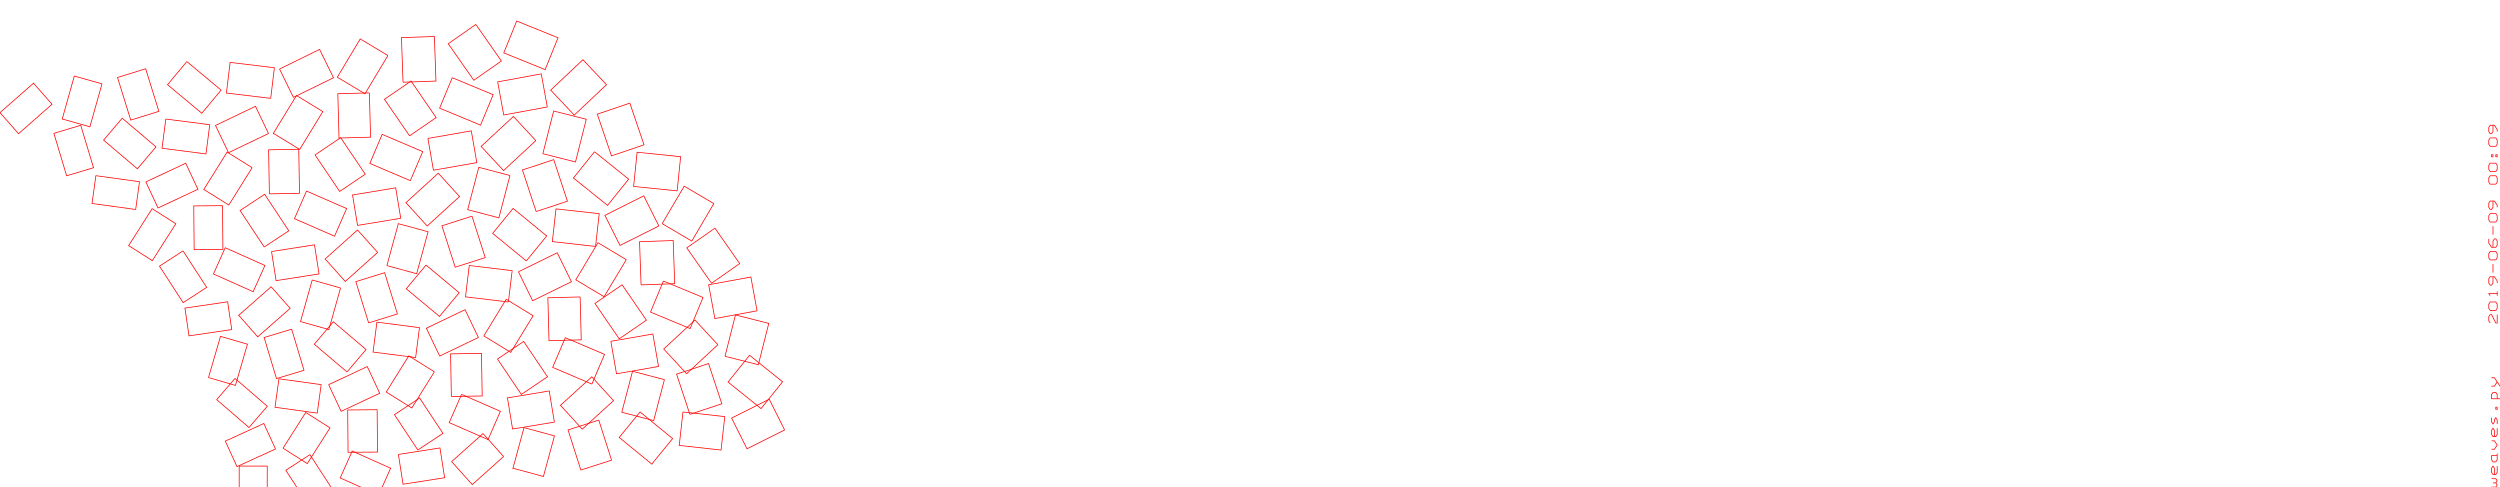 <?xml version="1.0" encoding="UTF-8" standalone="no" ?>
<svg width="100%" height="100%" viewBox="0 0 1263.220 246.135" xmlns="http://www.w3.org/2000/svg"><g>
</g><g style="stroke:rgb(0,0,0); fill:none; stroke-width:1.000mm" >
</g><g style="stroke:rgb(255,0,0); fill:none; stroke-width:0.100mm" >
<path d="M 120.859, 256.764 
	L 120.858, 256.765 
	L 120.858, 235.505 
	L 135.031, 235.505 
	L 135.031, 256.765 
	L 120.858, 256.765 
" />
<path d="M 139.207, 226.865 
	L 139.207, 226.866 
	L 119.746, 235.772 
	L 113.848, 222.885 
	L 133.308, 213.978 
	L 139.207, 226.866 
" />
<path d="M 118.756, 191.211 
	L 118.755, 191.212 
	L 135.060, 205.293 
	L 125.795, 216.019 
	L 109.491, 201.938 
	L 118.755, 191.212 
" />
<path d="M 105.355, 190.785 
	L 105.355, 190.786 
	L 111.414, 169.965 
	L 125.023, 173.925 
	L 118.964, 194.747 
	L 105.355, 190.786 
" />
<path d="M 117.096, 166.518 
	L 117.096, 166.519 
	L 95.501, 169.695 
	L 93.439, 155.672 
	L 115.033, 152.497 
	L 117.096, 166.519 
" />
<path d="M 92.482, 126.763 
	L 92.482, 126.764 
	L 104.433, 145.197 
	L 92.541, 152.908 
	L 80.590, 134.475 
	L 92.482, 126.764 
" />
<path d="M 65.010, 124.102 
	L 65.009, 124.102 
	L 76.873, 105.445 
	L 88.833, 113.050 
	L 76.969, 131.708 
	L 65.009, 124.102 
" />
<path d="M 68.549, 105.857 
	L 68.548, 105.858 
	L 46.505, 102.815 
	L 48.443, 88.775 
	L 70.486, 91.818 
	L 68.548, 105.858 
" />
<path d="M 40.800, 63.293 
	L 40.799, 63.293 
	L 47.246, 84.739 
	L 33.673, 88.819 
	L 27.226, 67.374 
	L 40.799, 63.293 
" />
<path d="M 0.001, 56.914 
	L 0.000, 56.915 
	L 16.924, 42.034 
	L 26.283, 52.678 
	L 9.359, 67.559 
	L 0.000, 56.915 
" />
<path d="M 156.604, 229.720 
	L 156.603, 229.721 
	L 168.169, 247.560 
	L 155.979, 255.463 
	L 144.413, 237.624 
	L 156.603, 229.721 
" />
<path d="M 143.003, 226.463 
	L 143.002, 226.464 
	L 154.486, 208.405 
	L 166.745, 216.200 
	L 155.261, 234.259 
	L 143.002, 226.464 
" />
<path d="M 160.300, 208.740 
	L 160.299, 208.741 
	L 138.958, 205.795 
	L 140.944, 191.404 
	L 162.286, 194.350 
	L 160.299, 208.741 
" />
<path d="M 147.370, 166.337 
	L 147.370, 166.338 
	L 153.613, 187.104 
	L 139.701, 191.287 
	L 133.457, 170.520 
	L 147.370, 166.338 
" />
<path d="M 120.623, 159.303 
	L 120.622, 159.304 
	L 137.013, 144.892 
	L 146.606, 155.801 
	L 130.214, 170.213 
	L 120.622, 159.304 
" />
<path d="M 127.923, 147.406 
	L 127.922, 147.407 
	L 107.866, 138.441 
	L 113.794, 125.179 
	L 133.850, 134.144 
	L 127.922, 147.407 
" />
<path d="M 112.434, 103.913 
	L 112.433, 103.914 
	L 112.629, 126.023 
	L 98.101, 126.152 
	L 97.906, 104.042 
	L 112.433, 103.914 
" />
<path d="M 73.687, 91.913 
	L 73.686, 91.914 
	L 93.837, 82.475 
	L 99.999, 95.632 
	L 79.848, 105.070 
	L 73.686, 91.914 
" />
<path d="M 69.423, 85.295 
	L 69.422, 85.296 
	L 52.345, 70.809 
	L 61.743, 59.730 
	L 78.819, 74.217 
	L 69.422, 85.296 
" />
<path d="M 51.533, 42.374 
	L 51.532, 42.374 
	L 45.427, 64.067 
	L 31.443, 60.132 
	L 37.548, 38.439 
	L 51.532, 42.374 
" />
<path d="M 191.306, 250.179 
	L 191.305, 250.179 
	L 171.896, 241.504 
	L 177.970, 227.918 
	L 197.379, 236.593 
	L 191.305, 250.179 
" />
<path d="M 190.567, 207.022 
	L 190.566, 207.023 
	L 190.755, 228.423 
	L 175.874, 228.555 
	L 175.685, 207.155 
	L 190.566, 207.023 
" />
<path d="M 166.058, 194.359 
	L 166.057, 194.360 
	L 185.567, 185.221 
	L 191.879, 198.698 
	L 172.370, 207.836 
	L 166.057, 194.360 
" />
<path d="M 175.336, 187.957 
	L 175.336, 187.958 
	L 158.800, 173.929 
	L 168.428, 162.580 
	L 184.963, 176.609 
	L 175.336, 187.958 
" />
<path d="M 172.080, 145.519 
	L 172.079, 145.519 
	L 166.166, 166.530 
	L 151.841, 162.499 
	L 157.754, 141.488 
	L 172.079, 145.519 
" />
<path d="M 137.205, 127.091 
	L 137.204, 127.092 
	L 158.910, 123.703 
	L 161.205, 138.407 
	L 139.499, 141.795 
	L 137.204, 127.092 
" />
<path d="M 133.503, 124.814 
	L 133.503, 124.815 
	L 121.310, 106.370 
	L 133.725, 98.164 
	L 145.918, 116.609 
	L 133.503, 124.815 
" />
<path d="M 127.390, 84.725 
	L 127.390, 84.725 
	L 115.616, 103.608 
	L 102.988, 95.734 
	L 114.761, 76.852 
	L 127.390, 84.725 
" />
<path d="M 83.777, 60.156 
	L 83.777, 60.157 
	L 105.986, 63.023 
	L 104.081, 77.783 
	L 81.872, 74.917 
	L 83.777, 60.157 
" />
<path d="M 66.068, 60.676 
	L 66.067, 60.677 
	L 59.388, 39.154 
	L 73.602, 34.743 
	L 80.281, 56.266 
	L 66.067, 60.677 
" />
<path d="M 201.307, 229.617 
	L 201.306, 229.618 
	L 222.311, 226.339 
	L 224.662, 241.393 
	L 203.657, 244.672 
	L 201.306, 229.618 
" />
<path d="M 211.113, 227.373 
	L 211.112, 227.373 
	L 199.311, 209.519 
	L 212.021, 201.117 
	L 223.822, 218.971 
	L 211.112, 227.373 
" />
<path d="M 219.479, 187.875 
	L 219.478, 187.875 
	L 208.080, 206.157 
	L 195.151, 198.096 
	L 206.549, 179.814 
	L 219.478, 187.875 
" />
<path d="M 190.450, 162.782 
	L 190.449, 162.783 
	L 211.956, 165.558 
	L 210.007, 180.668 
	L 188.500, 177.894 
	L 190.449, 162.783 
" />
<path d="M 186.266, 163.146 
	L 186.265, 163.147 
	L 179.797, 142.301 
	L 194.348, 137.785 
	L 200.817, 158.631 
	L 186.265, 163.147 
" />
<path d="M 190.817, 127.556 
	L 190.816, 127.556 
	L 174.447, 142.209 
	L 164.285, 130.856 
	L 180.655, 116.203 
	L 190.816, 127.556 
" />
<path d="M 154.876, 96.542 
	L 154.875, 96.542 
	L 175.140, 105.386 
	L 169.046, 119.350 
	L 148.781, 110.507 
	L 154.875, 96.542 
" />
<path d="M 136.116, 97.945 
	L 136.115, 97.946 
	L 135.721, 75.697 
	L 150.955, 75.427 
	L 151.349, 97.676 
	L 136.115, 97.946 
" />
<path d="M 135.665, 67.457 
	L 135.665, 67.457 
	L 115.471, 77.136 
	L 108.886, 63.395 
	L 129.080, 53.717 
	L 135.665, 67.457 
" />
<path d="M 94.401, 31.100 
	L 94.401, 31.101 
	L 111.714, 45.527 
	L 101.961, 57.232 
	L 84.647, 42.806 
	L 94.401, 31.101 
" />
<path d="M 254.451, 230.680 
	L 254.450, 230.681 
	L 238.609, 244.860 
	L 228.211, 233.243 
	L 244.052, 219.064 
	L 254.450, 230.681 
" />
<path d="M 233.224, 199.276 
	L 233.223, 199.277 
	L 252.838, 207.838 
	L 246.603, 222.127 
	L 226.988, 213.566 
	L 233.223, 199.277 
" />
<path d="M 228.059, 200.349 
	L 228.058, 200.350 
	L 227.677, 178.810 
	L 243.264, 178.535 
	L 243.646, 200.074 
	L 228.058, 200.350 
" />
<path d="M 241.722, 170.525 
	L 241.721, 170.526 
	L 222.166, 179.898 
	L 215.428, 165.839 
	L 234.983, 156.467 
	L 241.721, 170.526 
" />
<path d="M 215.259, 133.947 
	L 215.259, 133.948 
	L 232.028, 147.920 
	L 222.048, 159.897 
	L 205.279, 145.925 
	L 215.259, 133.948 
" />
<path d="M 195.494, 134.216 
	L 195.493, 134.217 
	L 201.257, 113.018 
	L 216.301, 117.108 
	L 210.538, 138.307 
	L 195.493, 134.217 
" />
<path d="M 202.485, 110.291 
	L 202.484, 110.292 
	L 180.670, 113.896 
	L 178.129, 98.514 
	L 199.943, 94.910 
	L 202.484, 110.292 
" />
<path d="M 172.130, 69.559 
	L 172.129, 69.560 
	L 184.563, 88.014 
	L 171.634, 96.726 
	L 159.200, 78.272 
	L 172.129, 69.560 
" />
<path d="M 138.132, 67.370 
	L 138.131, 67.371 
	L 149.810, 48.264 
	L 163.113, 56.395 
	L 151.433, 75.502 
	L 138.131, 67.371 
" />
<path d="M 136.787, 49.706 
	L 136.786, 49.706 
	L 114.411, 47.020 
	L 116.269, 31.540 
	L 138.644, 34.226 
	L 136.786, 49.706 
" />
<path d="M 259.196, 236.584 
	L 259.195, 236.585 
	L 264.773, 216.069 
	L 280.159, 220.253 
	L 274.581, 240.768 
	L 259.195, 236.585 
" />
<path d="M 280.118, 213.279 
	L 280.117, 213.280 
	L 259.002, 216.769 
	L 256.402, 201.037 
	L 277.517, 197.549 
	L 280.117, 213.280 
" />
<path d="M 264.601, 172.510 
	L 264.600, 172.511 
	L 276.638, 190.377 
	L 263.415, 199.287 
	L 251.377, 181.421 
	L 264.600, 172.511 
" />
<path d="M 244.465, 169.732 
	L 244.464, 169.732 
	L 255.774, 151.230 
	L 269.378, 159.546 
	L 258.068, 178.048 
	L 244.464, 169.732 
" />
<path d="M 256.886, 152.595 
	L 256.885, 152.595 
	L 235.214, 149.994 
	L 237.115, 134.163 
	L 258.785, 136.765 
	L 256.885, 152.595 
" />
<path d="M 238.489, 109.227 
	L 238.489, 109.227 
	L 245.185, 130.151 
	L 229.999, 135.011 
	L 223.303, 114.088 
	L 238.489, 109.227 
" />
<path d="M 205.113, 102.412 
	L 205.112, 102.412 
	L 221.455, 87.521 
	L 232.194, 99.307 
	L 215.851, 114.198 
	L 205.112, 102.412 
" />
<path d="M 207.341, 91.293 
	L 207.340, 91.294 
	L 186.868, 82.575 
	L 193.116, 67.905 
	L 213.588, 76.625 
	L 207.340, 91.294 
" />
<path d="M 186.642, 46.935 
	L 186.641, 46.935 
	L 187.235, 69.321 
	L 171.296, 69.744 
	L 170.701, 47.358 
	L 186.641, 46.935 
" />
<path d="M 141.248, 34.880 
	L 141.247, 34.881 
	L 161.482, 24.962 
	L 168.501, 39.279 
	L 148.265, 49.198 
	L 141.247, 34.881 
" />
<path d="M 302.546, 212.266 
	L 302.545, 212.267 
	L 309.025, 232.515 
	L 293.501, 237.484 
	L 287.021, 217.235 
	L 302.545, 212.267 
" />
<path d="M 283.208, 204.798 
	L 283.207, 204.798 
	L 299.027, 190.384 
	L 310.005, 202.433 
	L 294.185, 216.847 
	L 283.207, 204.798 
" />
<path d="M 299.071, 194.074 
	L 299.071, 194.075 
	L 279.250, 185.632 
	L 285.637, 170.636 
	L 305.458, 179.079 
	L 299.071, 194.075 
" />
<path d="M 293.127, 150.040 
	L 293.126, 150.041 
	L 293.702, 171.718 
	L 277.408, 172.151 
	L 276.833, 150.474 
	L 293.126, 150.041 
" />
<path d="M 261.960, 137.321 
	L 261.960, 137.322 
	L 281.558, 127.715 
	L 288.733, 142.350 
	L 269.134, 151.957 
	L 261.960, 137.322 
" />
<path d="M 265.930, 131.839 
	L 265.929, 131.839 
	L 248.929, 117.926 
	L 259.251, 105.313 
	L 276.252, 119.226 
	L 265.929, 131.839 
" />
<path d="M 257.689, 88.691 
	L 257.688, 88.692 
	L 252.077, 110.078 
	L 236.311, 105.941 
	L 241.923, 84.555 
	L 257.688, 88.692 
" />
<path d="M 216.215, 69.938 
	L 216.214, 69.939 
	L 238.136, 66.117 
	L 240.935, 82.174 
	L 219.013, 85.995 
	L 216.214, 69.939 
" />
<path d="M 206.936, 68.640 
	L 206.936, 68.640 
	L 194.258, 50.180 
	L 207.694, 40.953 
	L 220.371, 59.413 
	L 206.936, 68.640 
" />
<path d="M 196.003, 28.059 
	L 196.002, 28.060 
	L 184.419, 47.391 
	L 170.438, 39.013 
	L 182.021, 19.682 
	L 196.002, 28.060 
" />
<path d="M 329.323, 234.507 
	L 329.323, 234.508 
	L 312.870, 221.044 
	L 323.417, 208.156 
	L 339.870, 221.620 
	L 329.323, 234.508 
" />
<path d="M 335.723, 191.835 
	L 335.723, 191.835 
	L 330.290, 212.536 
	L 314.182, 208.309 
	L 319.615, 187.608 
	L 335.723, 191.835 
" />
<path d="M 308.660, 172.458 
	L 308.659, 172.459 
	L 329.883, 168.759 
	L 332.742, 185.165 
	L 311.518, 188.865 
	L 308.659, 172.459 
" />
<path d="M 312.889, 171.203 
	L 312.888, 171.204 
	L 300.612, 153.328 
	L 314.340, 143.901 
	L 326.616, 161.777 
	L 312.888, 171.204 
" />
<path d="M 316.445, 131.210 
	L 316.444, 131.211 
	L 305.226, 149.934 
	L 290.941, 141.374 
	L 302.159, 122.652 
	L 316.444, 131.211 
" />
<path d="M 280.940, 105.544 
	L 280.939, 105.545 
	L 302.773, 107.970 
	L 300.935, 124.521 
	L 279.101, 122.096 
	L 280.939, 105.545 
" />
<path d="M 270.902, 106.879 
	L 270.901, 106.880 
	L 263.976, 85.882 
	L 279.791, 80.666 
	L 286.717, 101.664 
	L 270.901, 106.880 
" />
<path d="M 270.741, 71.052 
	L 270.741, 71.053 
	L 254.426, 86.184 
	L 243.101, 73.974 
	L 259.416, 58.842 
	L 270.741, 71.053 
" />
<path d="M 228.517, 39.267 
	L 228.516, 39.268 
	L 249.196, 47.860 
	L 242.806, 63.239 
	L 222.126, 54.646 
	L 228.516, 39.268 
" />
<path d="M 203.644, 41.548 
	L 203.644, 41.549 
	L 202.847, 19.028 
	L 219.489, 18.438 
	L 220.287, 40.959 
	L 203.644, 41.549 
" />
<path d="M 345.090, 208.163 
	L 345.090, 208.164 
	L 366.220, 210.510 
	L 364.343, 227.414 
	L 343.213, 225.067 
	L 345.090, 208.164 
" />
<path d="M 348.576, 209.354 
	L 348.575, 209.355 
	L 341.871, 189.030 
	L 358.023, 183.703 
	L 364.727, 204.027 
	L 348.575, 209.355 
" />
<path d="M 362.728, 174.178 
	L 362.728, 174.179 
	L 346.932, 188.829 
	L 335.366, 176.359 
	L 351.162, 161.709 
	L 362.728, 174.179 
" />
<path d="M 335.211, 141.995 
	L 335.210, 141.996 
	L 355.236, 150.316 
	L 348.710, 166.022 
	L 328.685, 157.702 
	L 335.210, 141.996 
" />
<path d="M 323.928, 143.956 
	L 323.927, 143.957 
	L 323.154, 122.143 
	L 340.151, 121.542 
	L 340.924, 143.355 
	L 323.927, 143.957 
" />
<path d="M 332.914, 114.170 
	L 332.914, 114.170 
	L 313.274, 124.014 
	L 305.653, 108.809 
	L 325.293, 98.965 
	L 332.914, 114.170 
" />
<path d="M 300.404, 76.675 
	L 300.403, 76.676 
	L 317.637, 90.527 
	L 306.982, 103.783 
	L 289.748, 89.933 
	L 300.403, 76.676 
" />
<path d="M 274.295, 77.669 
	L 274.294, 77.670 
	L 279.752, 56.098 
	L 296.240, 60.270 
	L 290.783, 81.842 
	L 274.294, 77.670 
" />
<path d="M 276.556, 54.053 
	L 276.555, 54.054 
	L 254.529, 58.095 
	L 251.460, 41.366 
	L 273.487, 37.325 
	L 276.555, 54.054 
" />
<path d="M 240.420, 12.342 
	L 240.420, 12.343 
	L 253.341, 30.806 
	L 239.406, 40.557 
	L 226.485, 22.095 
	L 240.420, 12.343 
" />
<path d="M 396.456, 217.242 
	L 396.456, 217.243 
	L 377.449, 226.770 
	L 369.670, 211.248 
	L 388.676, 201.721 
	L 396.456, 217.243 
" />
<path d="M 378.743, 179.515 
	L 378.743, 179.515 
	L 395.425, 192.922 
	L 384.548, 206.456 
	L 367.866, 193.049 
	L 378.743, 179.515 
" />
<path d="M 366.336, 180.038 
	L 366.335, 180.039 
	L 371.619, 159.154 
	L 388.451, 163.412 
	L 383.168, 184.297 
	L 366.335, 180.039 
" />
<path d="M 382.538, 157.047 
	L 382.538, 157.048 
	L 361.208, 160.961 
	L 358.076, 143.884 
	L 379.405, 139.971 
	L 382.538, 157.048 
" />
<path d="M 361.241, 115.286 
	L 361.240, 115.287 
	L 373.755, 133.170 
	L 359.531, 143.125 
	L 347.016, 125.242 
	L 361.240, 115.287 
" />
<path d="M 334.582, 113.022 
	L 334.582, 113.022 
	L 345.706, 94.078 
	L 360.678, 102.870 
	L 349.554, 121.814 
	L 334.582, 113.022 
" />
<path d="M 342.156, 96.445 
	L 342.155, 96.445 
	L 320.159, 94.200 
	L 321.923, 76.927 
	L 343.919, 79.173 
	L 342.155, 96.445 
" />
<path d="M 318.256, 52.099 
	L 318.256, 52.099 
	L 325.412, 73.169 
	L 308.972, 78.754 
	L 301.815, 57.684 
	L 318.256, 52.099 
" />
<path d="M 278.254, 45.540 
	L 278.253, 45.541 
	L 294.536, 30.168 
	L 306.455, 42.793 
	L 290.172, 58.166 
	L 278.253, 45.541 
" />
<path d="M 275.443, 35.183 
	L 275.443, 35.184 
	L 254.557, 26.722 
	L 261.077, 10.630 
	L 281.962, 19.092 
	L 275.443, 35.184 
" />
<path d="M 1258.968, 246.135 
	L 1261.094, 246.135 
	L 1261.803, 245.072 
	L 1261.094, 244.009 
	L 1259.677, 244.009 
" />
<path d="M 1261.094, 244.009 
	L 1261.803, 242.946 
	L 1261.094, 241.883 
	L 1258.968, 241.883 
" />
<path d="M 1260.386, 239.757 
	L 1260.386, 236.568 
	L 1259.677, 235.505 
	L 1258.968, 236.568 
	L 1258.968, 238.694 
	L 1259.677, 239.757 
	L 1261.094, 239.757 
	L 1261.803, 238.694 
	L 1261.803, 235.505 
" />
<path d="M 1261.803, 229.127 
	L 1261.803, 232.316 
	L 1261.094, 233.379 
	L 1259.677, 233.379 
	L 1258.968, 232.316 
	L 1258.968, 230.190 
	L 1261.803, 230.190 
" />
<path d="M 1258.968, 227.001 
	L 1260.386, 227.001 
	L 1261.803, 224.875 
	L 1260.386, 222.749 
	L 1258.968, 222.749 
" />
<path d="M 1260.386, 220.623 
	L 1260.386, 217.434 
	L 1259.677, 216.371 
	L 1258.968, 217.434 
	L 1258.968, 219.560 
	L 1259.677, 220.623 
	L 1261.094, 220.623 
	L 1261.803, 219.560 
	L 1261.803, 216.371 
" />
<path d="M 1258.968, 211.056 
	L 1258.968, 213.182 
	L 1259.677, 214.245 
	L 1260.386, 213.182 
	L 1260.386, 212.119 
	L 1261.094, 211.056 
	L 1261.803, 212.119 
	L 1261.803, 214.245 
" />
<path d="M 1261.803, 205.741 
	L 1261.803, 206.804 
	L 1261.094, 206.804 
	L 1261.094, 205.741 
	L 1261.803, 205.741 
" />
<path d="M 1263.220, 201.489 
	L 1258.968, 201.489 
	L 1258.968, 199.363 
	L 1259.677, 198.301 
	L 1261.094, 198.301 
	L 1261.803, 199.363 
	L 1261.803, 201.489 
" />
<path d="M 1263.220, 195.112 
	L 1260.386, 190.860 
	L 1258.968, 190.860 
" />
<path d="M 1258.968, 195.112 
	L 1260.386, 195.112 
	L 1261.803, 192.986 
" />
<path d="M 1258.260, 163.222 
	L 1257.551, 162.159 
	L 1257.551, 160.033 
	L 1258.260, 158.970 
	L 1258.968, 158.970 
	L 1261.094, 163.222 
	L 1261.803, 163.222 
	L 1261.803, 158.970 
" />
<path d="M 1261.094, 156.844 
	L 1261.803, 155.781 
	L 1261.803, 153.655 
	L 1261.094, 152.592 
	L 1258.260, 152.592 
	L 1257.551, 153.655 
	L 1257.551, 155.781 
	L 1258.260, 156.844 
	L 1261.094, 156.844 
" />
<path d="M 1261.803, 149.403 
	L 1261.803, 147.277 
" />
<path d="M 1261.803, 148.340 
	L 1257.551, 148.340 
	L 1258.260, 149.403 
" />
<path d="M 1261.803, 143.025 
	L 1261.803, 141.962 
	L 1260.386, 139.836 
	L 1258.260, 139.836 
	L 1257.551, 140.899 
	L 1257.551, 143.025 
	L 1258.260, 144.088 
	L 1258.968, 144.088 
	L 1259.677, 143.025 
	L 1259.677, 139.836 
" />
<path d="M 1259.677, 137.710 
	L 1259.677, 133.458 
" />
<path d="M 1261.094, 131.332 
	L 1261.803, 130.269 
	L 1261.803, 128.143 
	L 1261.094, 127.080 
	L 1258.260, 127.080 
	L 1257.551, 128.143 
	L 1257.551, 130.269 
	L 1258.260, 131.332 
	L 1261.094, 131.332 
" />
<path d="M 1257.551, 120.702 
	L 1257.551, 122.828 
	L 1258.968, 124.954 
	L 1261.094, 124.954 
	L 1261.803, 123.891 
	L 1261.803, 121.765 
	L 1261.094, 120.702 
	L 1260.386, 120.702 
	L 1259.677, 121.765 
	L 1259.677, 124.954 
" />
<path d="M 1259.677, 118.576 
	L 1259.677, 114.324 
" />
<path d="M 1261.094, 112.198 
	L 1261.803, 111.135 
	L 1261.803, 109.009 
	L 1261.094, 107.946 
	L 1258.260, 107.946 
	L 1257.551, 109.009 
	L 1257.551, 111.135 
	L 1258.260, 112.198 
	L 1261.094, 112.198 
" />
<path d="M 1261.803, 104.757 
	L 1261.803, 103.694 
	L 1260.386, 101.568 
	L 1258.260, 101.568 
	L 1257.551, 102.631 
	L 1257.551, 104.757 
	L 1258.260, 105.820 
	L 1258.968, 105.820 
	L 1259.677, 104.757 
	L 1259.677, 101.568 
" />
<path d="M 1261.094, 93.064 
	L 1261.803, 92.001 
	L 1261.803, 89.875 
	L 1261.094, 88.812 
	L 1258.260, 88.812 
	L 1257.551, 89.875 
	L 1257.551, 92.001 
	L 1258.260, 93.064 
	L 1261.094, 93.064 
" />
<path d="M 1261.094, 86.686 
	L 1261.803, 85.623 
	L 1261.803, 83.497 
	L 1261.094, 82.434 
	L 1258.260, 82.434 
	L 1257.551, 83.497 
	L 1257.551, 85.623 
	L 1258.260, 86.686 
	L 1261.094, 86.686 
" />
<path d="M 1259.677, 79.245 
	L 1258.968, 79.245 
	L 1258.968, 78.182 
	L 1259.677, 78.182 
	L 1259.677, 79.245 
" />
<path d="M 1261.094, 79.245 
	L 1261.094, 78.182 
	L 1261.803, 78.182 
	L 1261.803, 79.245 
	L 1261.094, 79.245 
" />
<path d="M 1261.094, 73.930 
	L 1261.803, 72.867 
	L 1261.803, 70.741 
	L 1261.094, 69.678 
	L 1258.260, 69.678 
	L 1257.551, 70.741 
	L 1257.551, 72.867 
	L 1258.260, 73.930 
	L 1261.094, 73.930 
" />
<path d="M 1261.803, 66.489 
	L 1261.803, 65.426 
	L 1260.386, 63.300 
	L 1258.260, 63.300 
	L 1257.551, 64.363 
	L 1257.551, 66.489 
	L 1258.260, 67.552 
	L 1258.968, 67.552 
	L 1259.677, 66.489 
	L 1259.677, 63.300 
" />
</g>
</svg>
